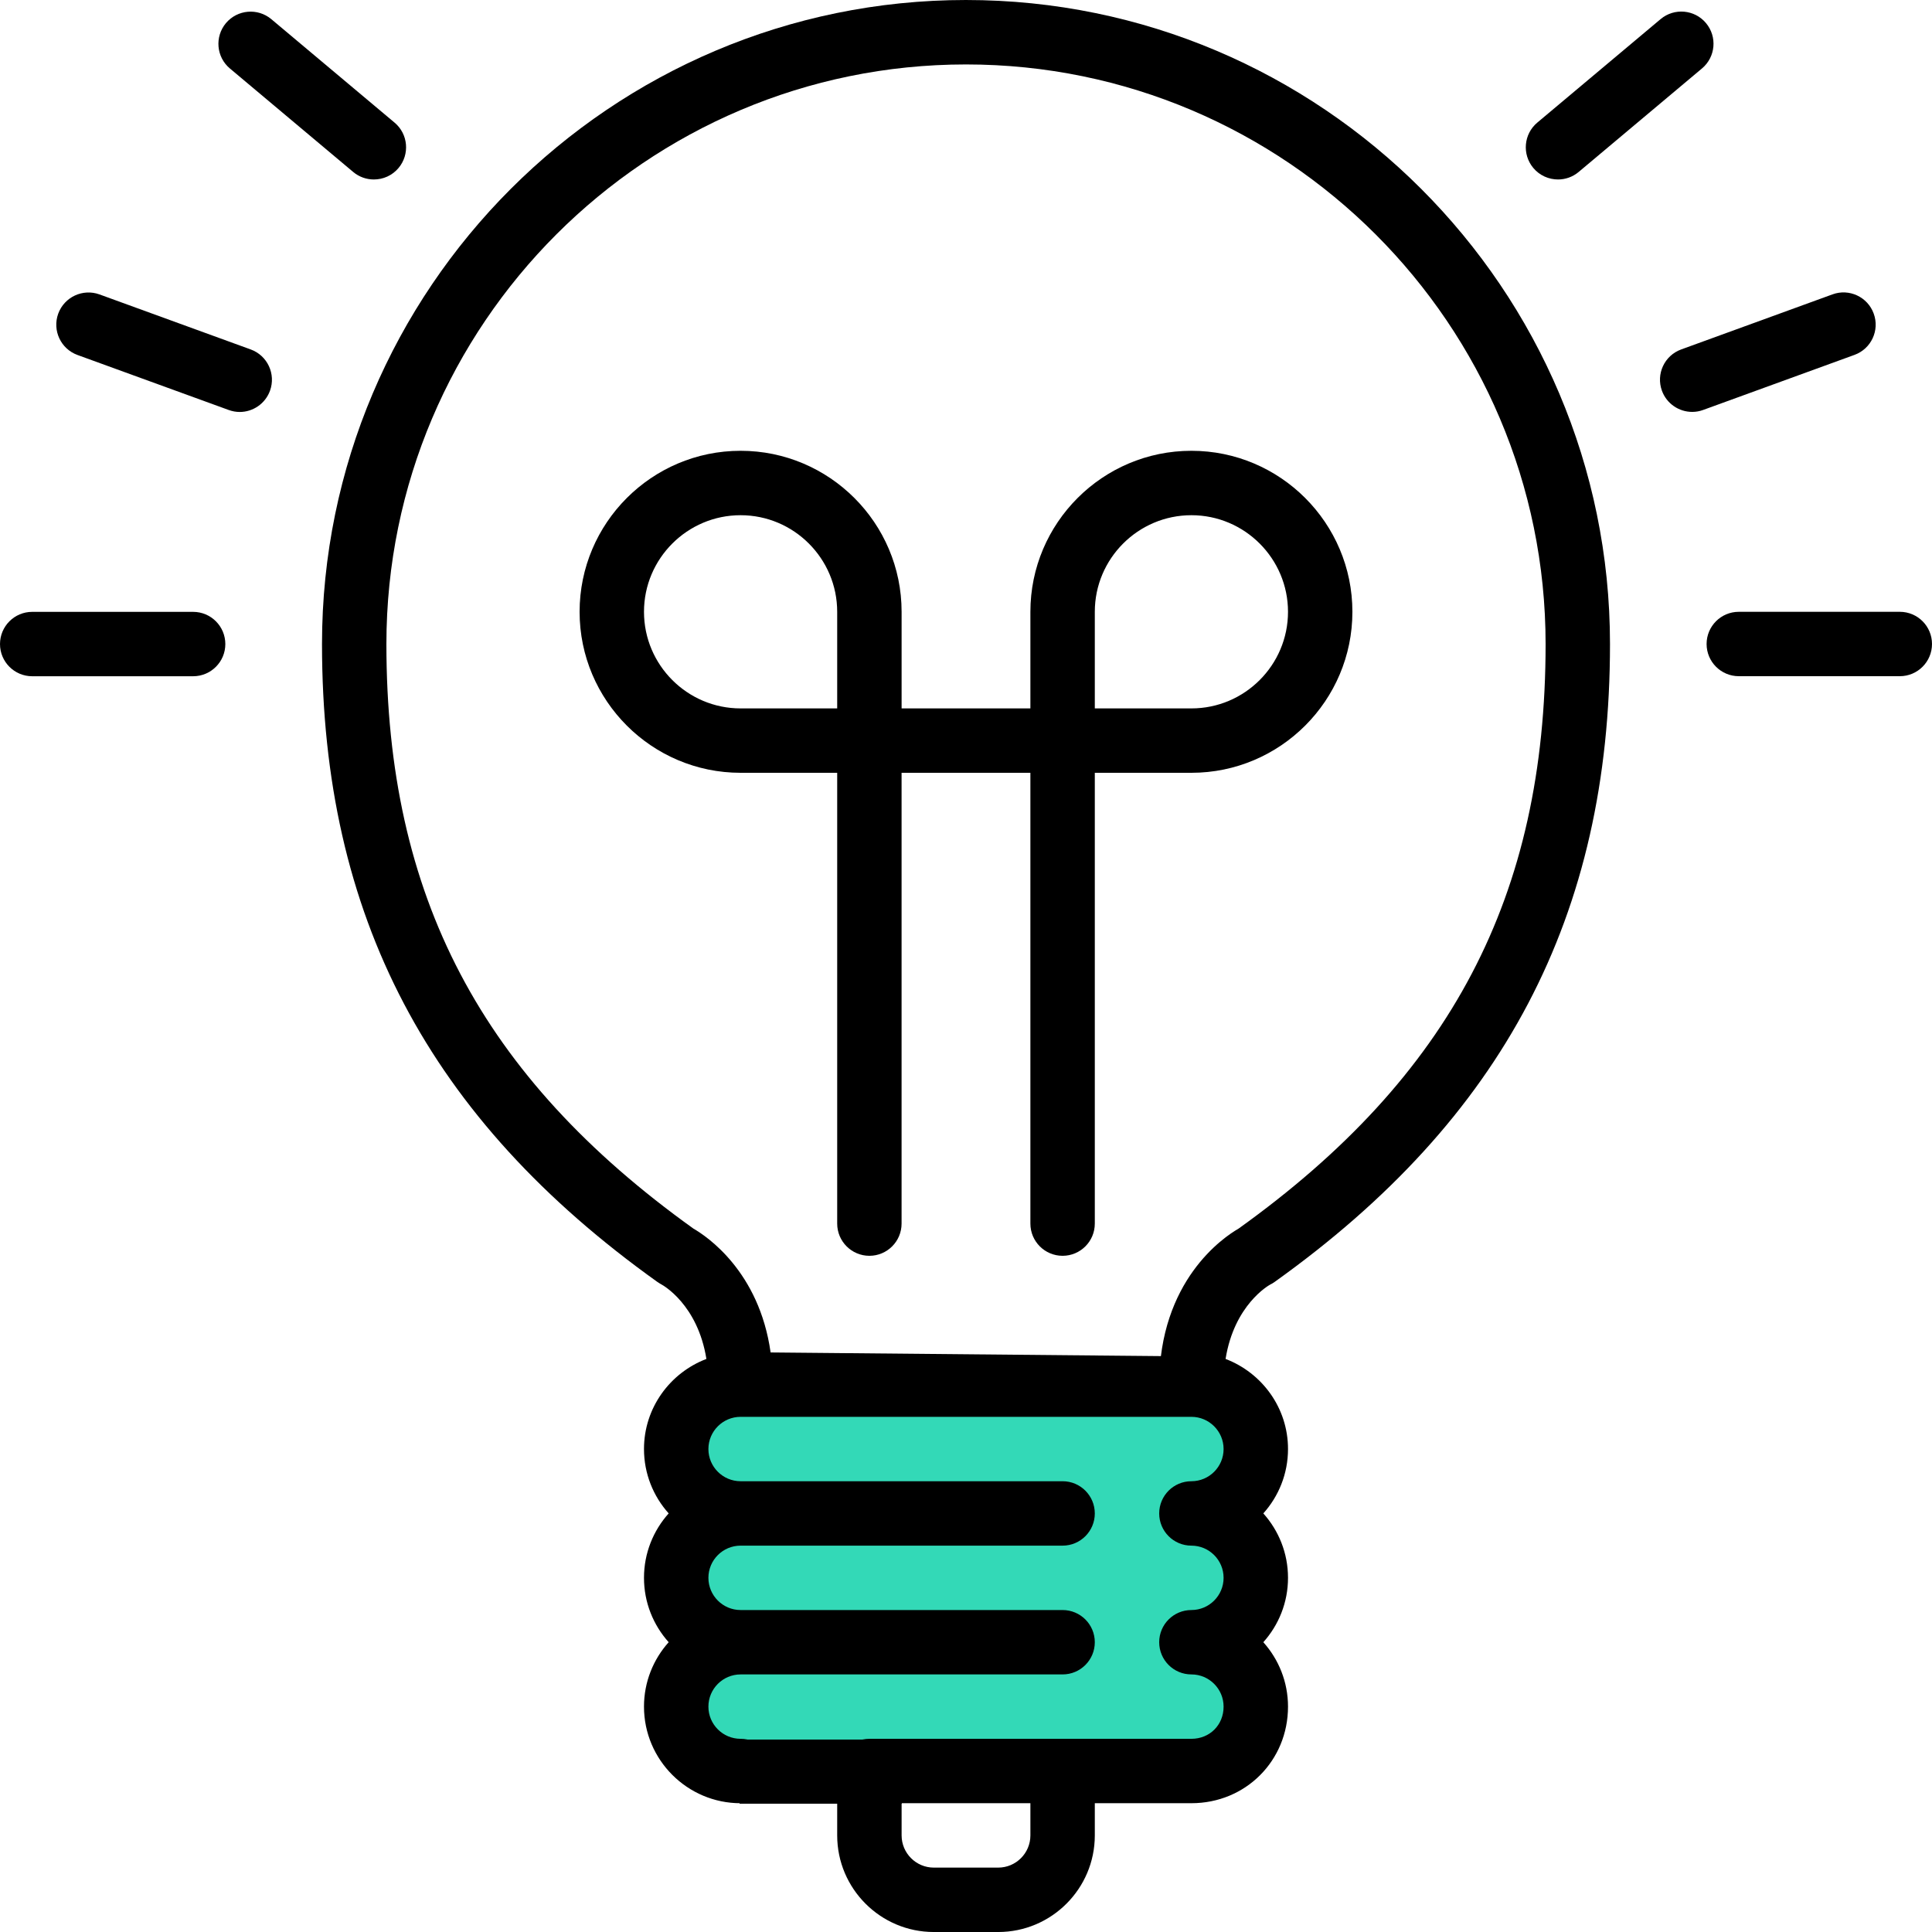 <?xml version="1.0" encoding="UTF-8" standalone="no"?><!DOCTYPE svg PUBLIC "-//W3C//DTD SVG 1.1//EN" "http://www.w3.org/Graphics/SVG/1.1/DTD/svg11.dtd"><svg width="100%" height="100%" viewBox="0 0 76 76" version="1.1" xmlns="http://www.w3.org/2000/svg" xmlns:xlink="http://www.w3.org/1999/xlink" xml:space="preserve" xmlns:serif="http://www.serif.com/" style="fill-rule:evenodd;clip-rule:evenodd;stroke-linejoin:round;stroke-miterlimit:1.414;"><clipPath id="_clip1"><rect id="_013-light-bulb" serif:id="013-light-bulb" x="0" y="0" width="76" height="76"/></clipPath><g clip-path="url(#_clip1)"><g><path d="M41.8,49.4c0.7,0 1.267,-0.567 1.267,-1.267l0,-17.733l3.8,0c3.492,0 6.333,-2.841 6.333,-6.333c0,-3.493 -2.841,-6.334 -6.333,-6.334c-3.493,0 -6.334,2.841 -6.334,6.334l0,3.8l-5.066,0l0,-3.8c0,-3.493 -2.841,-6.334 -6.334,-6.334c-3.492,0 -6.333,2.841 -6.333,6.334c0,3.492 2.841,6.333 6.333,6.333l3.8,0l0,17.733c0,0.7 0.568,1.267 1.267,1.267c0.699,0 1.266,-0.567 1.266,-1.267l0,-17.733l5.067,0l0,17.733c0,0.7 0.567,1.267 1.267,1.267Zm1.267,-25.333c0,-2.095 1.705,-3.8 3.8,-3.8c2.095,0 3.8,1.705 3.8,3.8c0,2.095 -1.705,3.8 -3.8,3.8l-3.8,0l0,-3.8Zm-10.134,3.8l-3.8,0c-2.095,0 -3.8,-1.705 -3.8,-3.8c0,-2.095 1.705,-3.8 3.8,-3.8c2.095,0 3.8,1.705 3.8,3.8l0,3.8Z" style="fill-rule:nonzero;"/><path d="M9.044,2.694l4.849,4.07c0.238,0.2 0.527,0.296 0.814,0.296c0.361,0 0.721,-0.153 0.971,-0.452c0.449,-0.536 0.38,-1.335 -0.156,-1.784l-4.849,-4.07c-0.536,-0.449 -1.334,-0.379 -1.785,0.155c-0.449,0.538 -0.38,1.336 0.156,1.785Z" style="fill-rule:nonzero;"/><path d="M9.864,13.747l-5.95,-2.165c-0.657,-0.238 -1.383,0.1 -1.624,0.758c-0.238,0.657 0.1,1.384 0.758,1.624l5.949,2.164c0.143,0.052 0.289,0.078 0.433,0.078c0.517,0 1.003,-0.321 1.191,-0.835c0.239,-0.657 -0.1,-1.384 -0.757,-1.624Z" style="fill-rule:nonzero;"/><path d="M61.289,7.06c0.286,0 0.575,-0.097 0.812,-0.296l4.851,-4.072c0.536,-0.45 0.607,-1.248 0.156,-1.785c-0.446,-0.533 -1.245,-0.606 -1.783,-0.156l-4.852,4.072c-0.536,0.45 -0.605,1.248 -0.156,1.785c0.25,0.298 0.61,0.452 0.972,0.452Z" style="fill-rule:nonzero;"/><path d="M7.597,24.069l-6.33,0c-0.7,0 -1.267,0.568 -1.267,1.267c0,0.699 0.567,1.266 1.267,1.266l6.33,0c0.7,0 1.267,-0.567 1.267,-1.266c0,-0.699 -0.567,-1.267 -1.267,-1.267Z" style="fill-rule:nonzero;"/><path d="M73.707,12.336c-0.238,-0.656 -0.966,-0.997 -1.622,-0.756l-5.951,2.166c-0.659,0.239 -0.997,0.966 -0.758,1.624c0.188,0.514 0.673,0.833 1.191,0.833c0.143,0 0.29,-0.024 0.432,-0.077l5.952,-2.166c0.658,-0.239 0.997,-0.967 0.756,-1.624Z" style="fill-rule:nonzero;"/><rect x="27.164" y="54.477" width="21.375" height="15.289" style="fill:#33d9b7;"/><path d="M38,0c-13.969,0 -25.333,11.365 -25.333,25.333c0,10.691 4.192,18.666 13.197,25.098c0.043,0.03 0.106,0.068 0.153,0.094c0.066,0.035 1.429,0.796 1.771,2.932c-1.43,0.546 -2.455,1.923 -2.455,3.543c0,0.973 0.368,1.861 0.971,2.533c-0.603,0.673 -0.971,1.561 -0.971,2.534c0,0.973 0.368,1.86 0.971,2.533c-0.603,0.673 -0.971,1.561 -0.971,2.534c0,2.095 1.705,3.8 3.8,3.8c0.7,0 1.267,-0.568 1.267,-1.267c0,-0.699 -0.567,-1.267 -1.267,-1.267c-0.698,0 -1.266,-0.568 -1.266,-1.266c0,-0.698 0.568,-1.267 1.266,-1.267l12.667,0c0.7,0 1.267,-0.567 1.267,-1.267c0,-0.699 -0.567,-1.266 -1.267,-1.266l-12.667,0c-0.698,0 -1.266,-0.569 -1.266,-1.267c0,-0.698 0.568,-1.266 1.266,-1.266l12.667,0c0.7,0 1.267,-0.568 1.267,-1.267c0,-0.699 -0.567,-1.267 -1.267,-1.267l-12.667,0c-0.698,0 -1.266,-0.568 -1.266,-1.266c0,-0.698 0.568,-1.267 1.266,-1.267l17.734,0c0.7,0 -0.535,-0.716 -0.535,-1.415c0,-0.699 0.473,-0.97 -0.227,-0.97l-15.791,-0.148c-0.449,-3.19 -2.516,-4.572 -3.034,-4.87c-8.355,-5.988 -12.08,-13.083 -12.08,-22.997c0,-12.571 10.229,-22.8 22.8,-22.8c12.572,0 22.8,10.229 22.8,22.8c0,9.914 -3.725,17.009 -12.08,22.997c-0.583,0.335 -3.12,2.039 -3.12,6.137c0,0.699 0.566,1.266 1.267,1.266c0.699,0 1.266,0.569 1.266,1.267c0,0.698 -0.567,1.266 -1.266,1.266c-0.701,0 -1.267,0.568 -1.267,1.267c0,0.699 0.566,1.267 1.267,1.267c0.699,0 1.266,0.568 1.266,1.266c0,0.698 -0.567,1.267 -1.266,1.267c-0.701,0 -1.267,0.567 -1.267,1.266c0,0.7 0.566,1.267 1.267,1.267c0.699,0 1.266,0.569 1.266,1.267c0,0.722 -0.544,1.266 -1.266,1.266l-12.667,0c-0.699,0 -1.267,0.568 -1.267,1.267l0,2.533c0,2.095 1.705,3.8 3.8,3.8l2.534,0c2.095,0 3.8,-1.705 3.8,-3.8l0,-1.267l3.8,0c2.132,0 3.8,-1.669 3.8,-3.8c0,-0.972 -0.368,-1.86 -0.971,-2.533c0.603,-0.673 0.971,-1.561 0.971,-2.533c0,-0.973 -0.368,-1.861 -0.971,-2.534c0.603,-0.672 0.971,-1.56 0.971,-2.533c0,-1.62 -1.025,-2.997 -2.456,-3.543c0.342,-2.136 1.703,-2.896 1.755,-2.925c0.06,-0.029 0.117,-0.063 0.17,-0.101c9.003,-6.432 13.197,-14.407 13.197,-25.098c0,-13.968 -11.364,-25.333 -25.333,-25.333Zm2.533,72.2c0,0.698 -0.567,1.267 -1.266,1.267l-2.534,0c-0.698,0 -1.266,-0.569 -1.266,-1.267l0,-1.267l5.066,0l0,1.267Z" style="fill-rule:nonzero;"/><path d="M74.733,24.067l-6.333,0c-0.7,0 -1.267,0.567 -1.267,1.266c0,0.699 0.567,1.267 1.267,1.267l6.333,0c0.701,0 1.267,-0.568 1.267,-1.267c0,-0.699 -0.566,-1.266 -1.267,-1.266Z" style="fill-rule:nonzero;"/><rect x="29.094" y="68.43" width="6.383" height="2.523"/></g></g></svg>